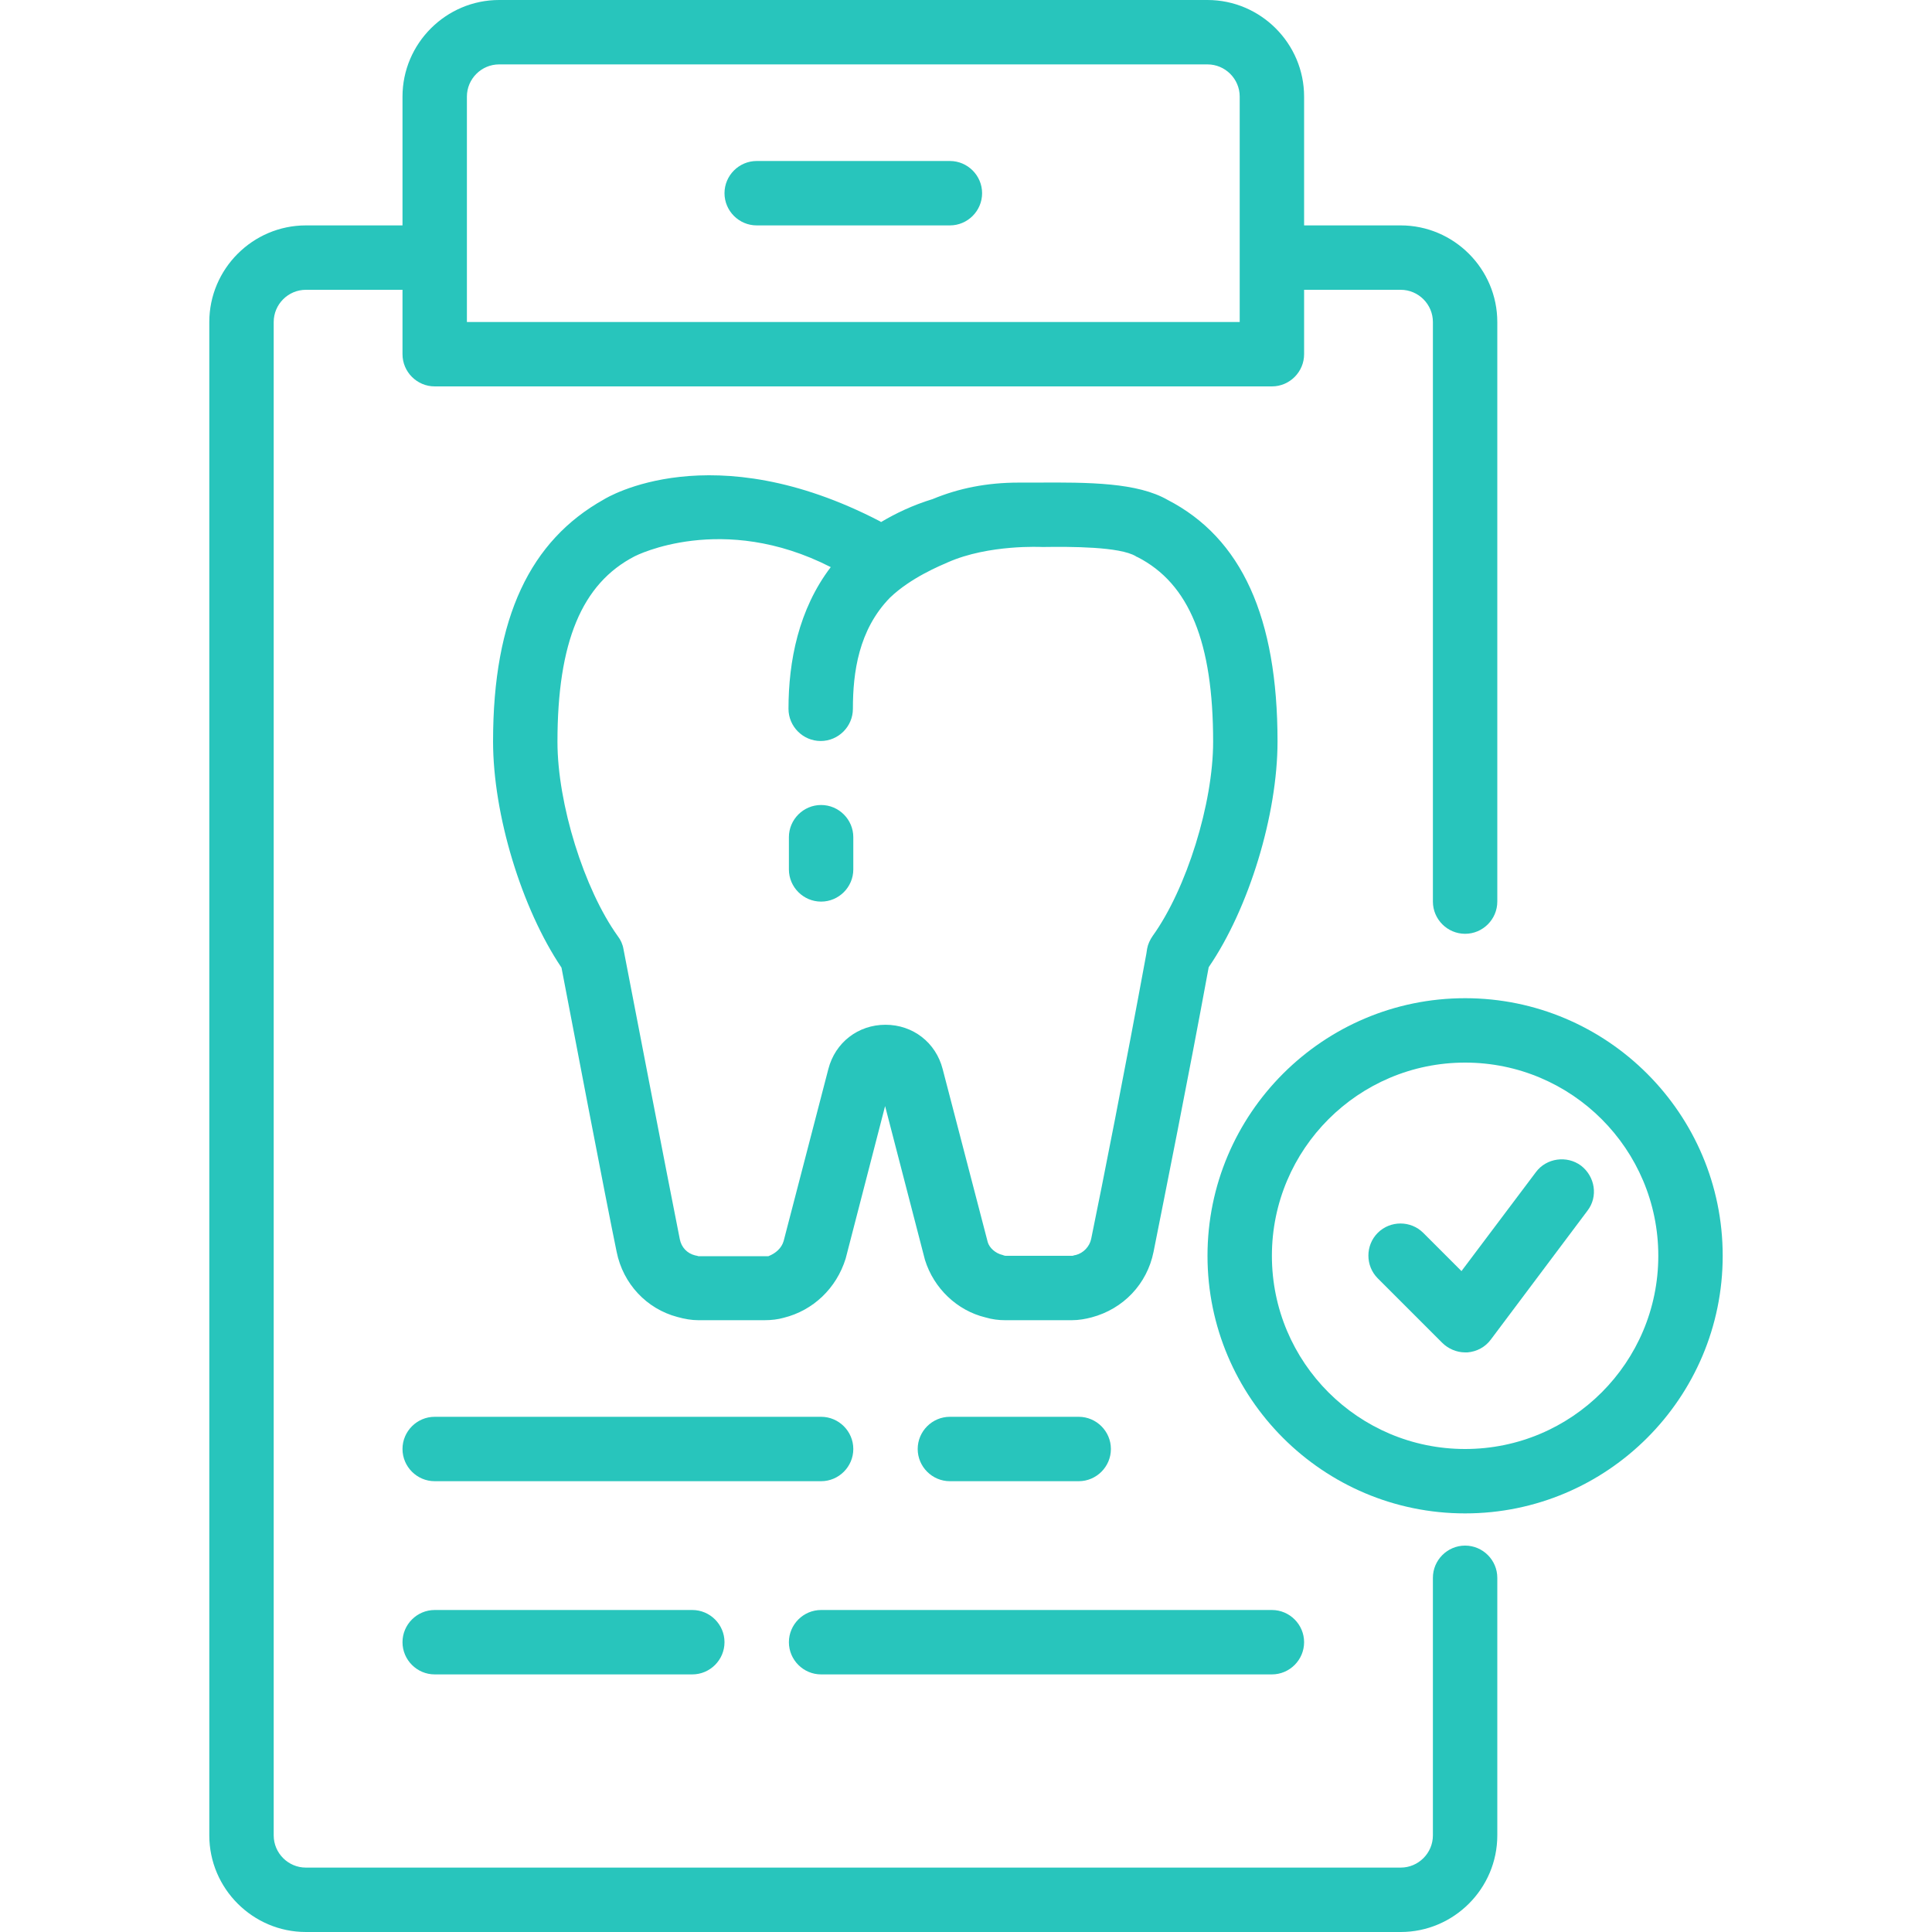 <?xml version="1.0" encoding="iso-8859-1"?>
<!-- Generator: Adobe Illustrator 19.0.0, SVG Export Plug-In . SVG Version: 6.00 Build 0)  -->
<svg xmlns="http://www.w3.org/2000/svg" xmlns:xlink="http://www.w3.org/1999/xlink" version="1.1" id="Capa_1" x="0px" y="0px" viewBox="0 0 480 480" style="enable-background:new 0 0 480 480;" xml:space="preserve" width="512px" height="512px">
<g>
	<g>
		<path d="M236,40h-48c-4.4,0-8,3.6-8,8s3.6,8,8,8h48c4.4,0,8-3.6,8-8S240.4,40,236,40z" fill="#28c5bc"/>
	</g>
</g>
<g>
	<g>
		<path d="M364,248c-35.3,0-64,28.7-64,64s28.7,64,64,64s64-28.7,64-64S399.3,248,364,248z M364,360c-26.5,0-48-21.5-48-48    s21.5-48,48-48s48,21.5,48,48S390.5,360,364,360z" fill="#28c5bc"/>
	</g>
</g>
<g>
	<g>
		<path d="M392.8,289.6c-3.5-2.6-8.6-1.9-11.2,1.6l-18.5,24.6l-9.5-9.5c-3.1-3.1-8.2-3.1-11.3,0c-3.1,3.1-3.1,8.2,0,11.3l16,16    c1.5,1.5,3.6,2.4,5.7,2.4c0.2,0,0.4,0,0.6,0c2.3-0.2,4.4-1.3,5.8-3.2l24-32C397.1,297.3,396.3,292.3,392.8,289.6z" fill="#28c5bc"/>
	</g>
</g>
<g>
	<g>
		<path d="M364,232c4.4,0,8-3.6,8-8V80c0-13.2-10.8-24-24-24h-24V24c0-13.2-10.8-24-24-24H124c-13.2,0-24,10.8-24,24v32H76    c-13.2,0-24,10.8-24,24v376c0,13.2,10.8,24,24,24h272c13.2,0,24-10.8,24-24v-64c0-4.4-3.6-8-8-8c-4.4,0-8,3.6-8,8v64    c0,4.4-3.6,8-8,8H76c-4.4,0-8-3.6-8-8V80c0-4.4,3.6-8,8-8h24v16c0,4.4,3.6,8,8,8h208c4.4,0,8-3.6,8-8V72h24c4.4,0,8,3.6,8,8v144    C356,228.4,359.6,232,364,232z M308,80H116V24c0-4.4,3.6-8,8-8h176c4.4,0,8,3.6,8,8V80z" fill="#28c5bc"/>
	</g>
</g>
<g>
	<g>
		<path d="M204,352h-96c-4.4,0-8,3.6-8,8c0,4.4,3.6,8,8,8h96c4.4,0,8-3.6,8-8C212,355.6,208.4,352,204,352z" fill="#28c5bc"/>
	</g>
</g>
<g>
	<g>
		<path d="M268,352h-32c-4.4,0-8,3.6-8,8c0,4.4,3.6,8,8,8h32c4.4,0,8-3.6,8-8C276,355.6,272.4,352,268,352z" fill="#28c5bc"/>
	</g>
</g>
<g>
	<g>
		<path d="M172,400h-64c-4.4,0-8,3.6-8,8c0,4.4,3.6,8,8,8h64c4.4,0,8-3.6,8-8C180,403.6,176.4,400,172,400z" fill="#28c5bc"/>
	</g>
</g>
<g>
	<g>
		<path d="M316,400H204c-4.4,0-8,3.6-8,8c0,4.4,3.6,8,8,8h112c4.4,0,8-3.6,8-8C324,403.6,320.4,400,316,400z" fill="#28c5bc"/>
	</g>
</g>
<g>
	<g>
		<path d="M204,200c-4.4,0-8,3.6-8,8v8c0,4.4,3.6,8,8,8c4.4,0,8-3.6,8-8v-8C212,203.6,208.4,200,204,200z" fill="#28c5bc"/>
	</g>
</g>
<g>
	<g>
		<path d="M290.1,124.2c-7.5-4.3-19.3-4.4-32.9-4.3h-4.1c-7.9,0-14.9,1.4-21.4,4.1c-4.9,1.5-9.1,3.5-12.8,5.7    c-0.1-0.1-0.2-0.1-0.3-0.2c-41.8-21.7-67.8-5.9-68.6-5.4c-18.2,10.2-27.5,29.2-27.5,60.1c0,18.2,7.1,41.5,17,56.2    c2,10.5,11.2,58.6,13.7,70.6c1.6,8,7.5,14.2,15.1,16.2c1.8,0.5,3.5,0.8,5.2,0.8c0.1,0,0.3,0,0.5,0h15.7c0.1,0,0.1,0,0.2,0    c1.8,0,3.4-0.2,4.8-0.6c7.3-1.8,13.1-7.3,15.4-14.7l9.8-37.9l9.9,38.2c2.2,7.1,8,12.6,15,14.3c1.7,0.5,3.3,0.7,4.9,0.7    c0.1,0,0.3,0,0.4,0h15.7c0.1,0,0.3,0,0.5,0c1.7,0,3.4-0.3,4.9-0.7c7.9-2.1,13.8-8.3,15.4-16.3c2.8-14.1,8.4-41.9,13.7-70.7    c10-14.6,17.1-37.9,17.1-56.1C317.4,153.4,308.5,133.7,290.1,124.2z M286.4,232.5c-0.7,1-1.2,2.1-1.4,3.2l-0.2,1.3    c-5.3,28.8-10.8,56.7-13.7,70.8c-0.4,1.9-1.9,3.5-3.8,4c-0.1,0-0.6,0.1-0.8,0.2c-0.3,0-0.6,0-0.9,0h-14.8c-0.3,0-0.7,0-1,0    c-0.2,0-0.7-0.2-0.7-0.2c-1.8-0.4-3.3-1.8-3.7-3.2l-11.2-43c-1.7-6.6-7.4-11-14.2-11s-12.5,4.4-14.2,11l-11.1,42.7    c-0.5,1.8-2,3.1-3.8,3.8c-0.3,0-0.6,0-0.9,0c-0.2,0-0.4,0-0.6,0h-15c-0.3,0-0.6,0-0.9,0c-0.2-0.1-0.8-0.2-0.8-0.2    c-2-0.5-3.4-2-3.8-4c-2.6-13-13.1-67.4-14-72.1c-0.2-1.2-0.7-2.3-1.4-3.2c-8.4-11.7-15-32.9-15-48.3c0-24.7,6-39.3,19.2-46.1    c0.2-0.1,21.7-11.1,48.7,2.7c-8,10.5-10.5,23.4-10.5,35.2c0,4.4,3.6,8,8,8c4.4,0,8-3.6,8-8c0-9,1.4-19.6,9.2-27.6    c5.2-5,12.6-8,14.4-8.8c10.2-4.5,23.3-3.8,23.5-3.8c7.1-0.1,19.2-0.1,23.2,2.3c0.1,0.1,0.3,0.2,0.4,0.2    c12.9,6.6,18.8,21.2,18.8,45.9C301.4,199.6,294.8,220.8,286.4,232.5z" fill="#28c5bc"/>
	</g>
</g>
<g>
</g>
<g>
</g>
<g>
</g>
<g>
</g>
<g>
</g>
<g>
</g>
<g>
</g>
<g>
</g>
<g>
</g>
<g>
</g>
<g>
</g>
<g>
</g>
<g>
</g>
<g>
</g>
<g>
</g>
</svg>
